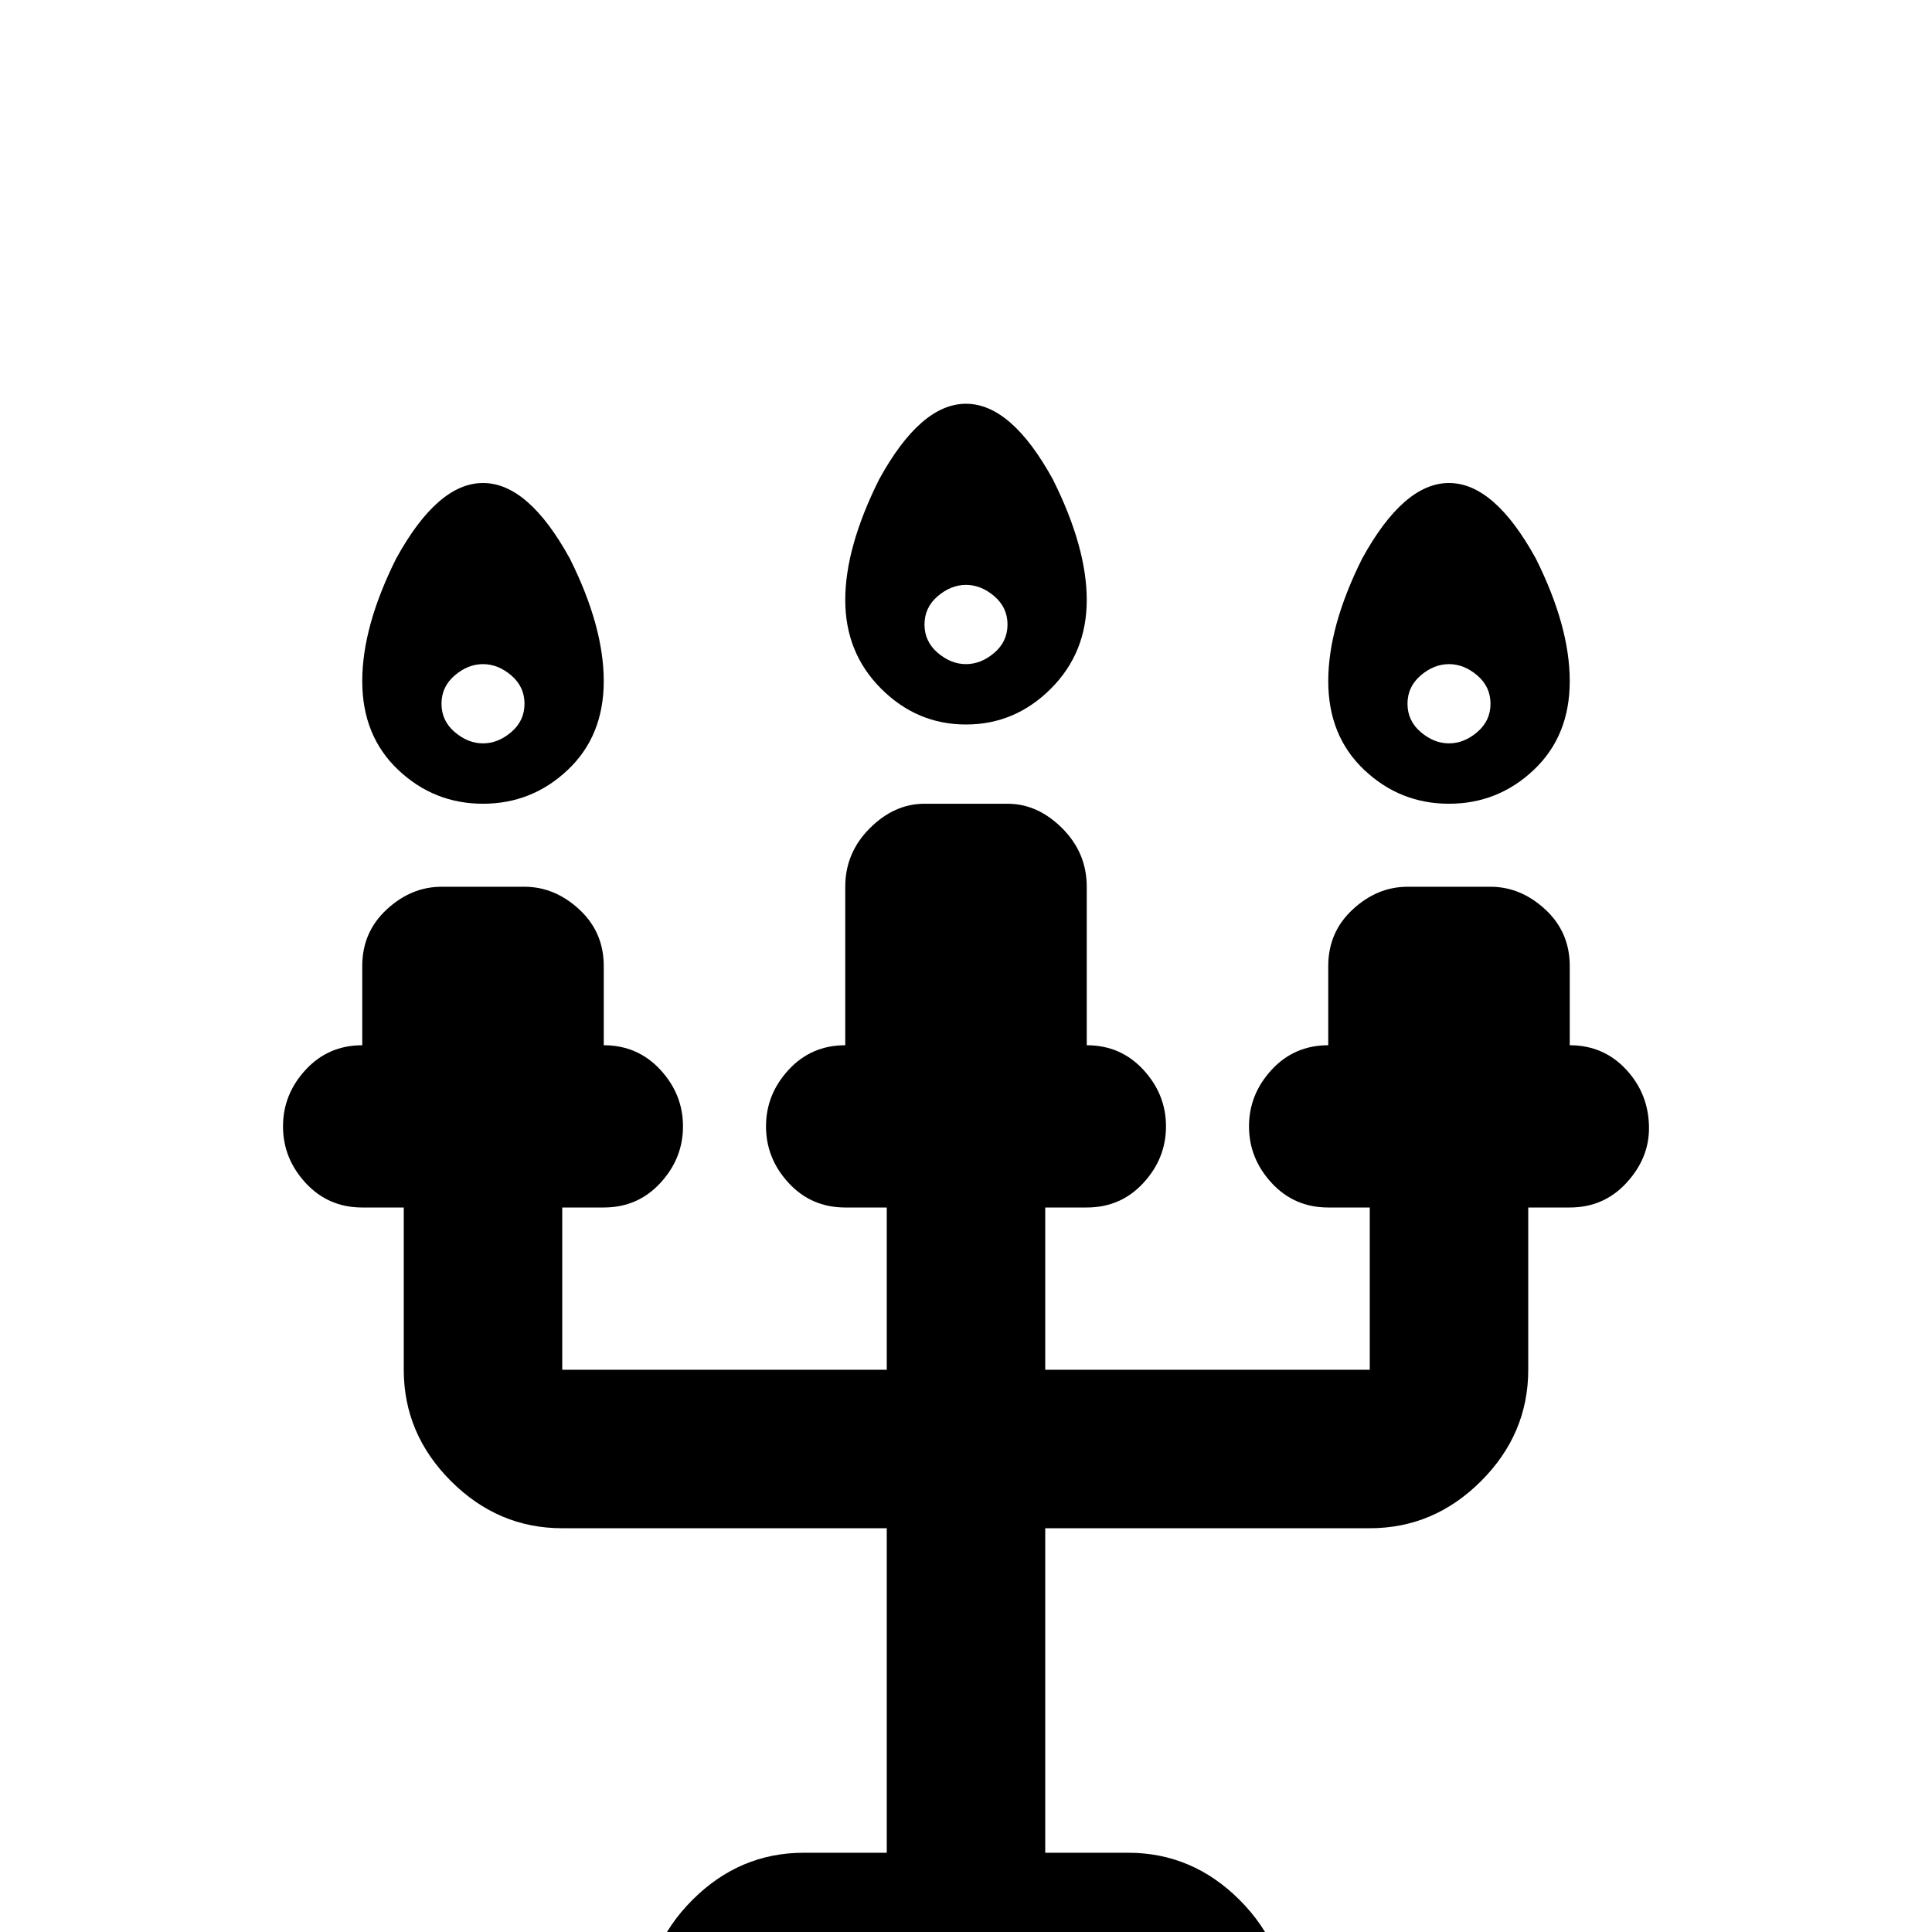 <svg xmlns="http://www.w3.org/2000/svg" viewBox="0 -512 512 512">
	<path fill="#000000" d="M384 -299Q397 -299 406.5 -308Q416 -317 416 -331.5Q416 -346 407 -364Q396 -384 384 -384Q372 -384 361 -364Q352 -346 352 -331.5Q352 -317 361.5 -308Q371 -299 384 -299ZM384 -336Q388 -336 391.5 -333Q395 -330 395 -325.5Q395 -321 391.5 -318Q388 -315 384 -315Q380 -315 376.5 -318Q373 -321 373 -325.5Q373 -330 376.5 -333Q380 -336 384 -336ZM256 -320Q269 -320 278.5 -329.5Q288 -339 288 -353Q288 -367 279 -385Q268 -405 256 -405Q244 -405 233 -385Q224 -367 224 -353Q224 -339 233.5 -329.5Q243 -320 256 -320ZM256 -357Q260 -357 263.5 -354Q267 -351 267 -346.5Q267 -342 263.5 -339Q260 -336 256 -336Q252 -336 248.5 -339Q245 -342 245 -346.5Q245 -351 248.5 -354Q252 -357 256 -357ZM128 -299Q141 -299 150.5 -308Q160 -317 160 -331.5Q160 -346 151 -364Q140 -384 128 -384Q116 -384 105 -364Q96 -346 96 -331.5Q96 -317 105.5 -308Q115 -299 128 -299ZM128 -336Q132 -336 135.5 -333Q139 -330 139 -325.5Q139 -321 135.5 -318Q132 -315 128 -315Q124 -315 120.5 -318Q117 -321 117 -325.5Q117 -330 120.5 -333Q124 -336 128 -336ZM437 -213Q437 -205 431 -198.5Q425 -192 416 -192H405V-149Q405 -132 392.5 -119.5Q380 -107 363 -107H277V-21H299Q316 -21 328.5 -8.5Q341 4 341 21H171Q171 4 183.5 -8.5Q196 -21 213 -21H235V-107H149Q132 -107 119.5 -119.5Q107 -132 107 -149V-192H96Q87 -192 81 -198.5Q75 -205 75 -213.5Q75 -222 81 -228.5Q87 -235 96 -235V-256Q96 -265 102.5 -271Q109 -277 117 -277H139Q147 -277 153.5 -271Q160 -265 160 -256V-235Q169 -235 175 -228.5Q181 -222 181 -213.5Q181 -205 175 -198.5Q169 -192 160 -192H149V-149H235V-192H224Q215 -192 209 -198.5Q203 -205 203 -213.5Q203 -222 209 -228.5Q215 -235 224 -235V-277Q224 -286 230.5 -292.5Q237 -299 245 -299H267Q275 -299 281.5 -292.5Q288 -286 288 -277V-235Q297 -235 303 -228.5Q309 -222 309 -213.5Q309 -205 303 -198.5Q297 -192 288 -192H277V-149H363V-192H352Q343 -192 337 -198.5Q331 -205 331 -213.5Q331 -222 337 -228.5Q343 -235 352 -235V-256Q352 -265 358.5 -271Q365 -277 373 -277H395Q403 -277 409.5 -271Q416 -265 416 -256V-235Q425 -235 431 -228.5Q437 -222 437 -213Z"/>
</svg>